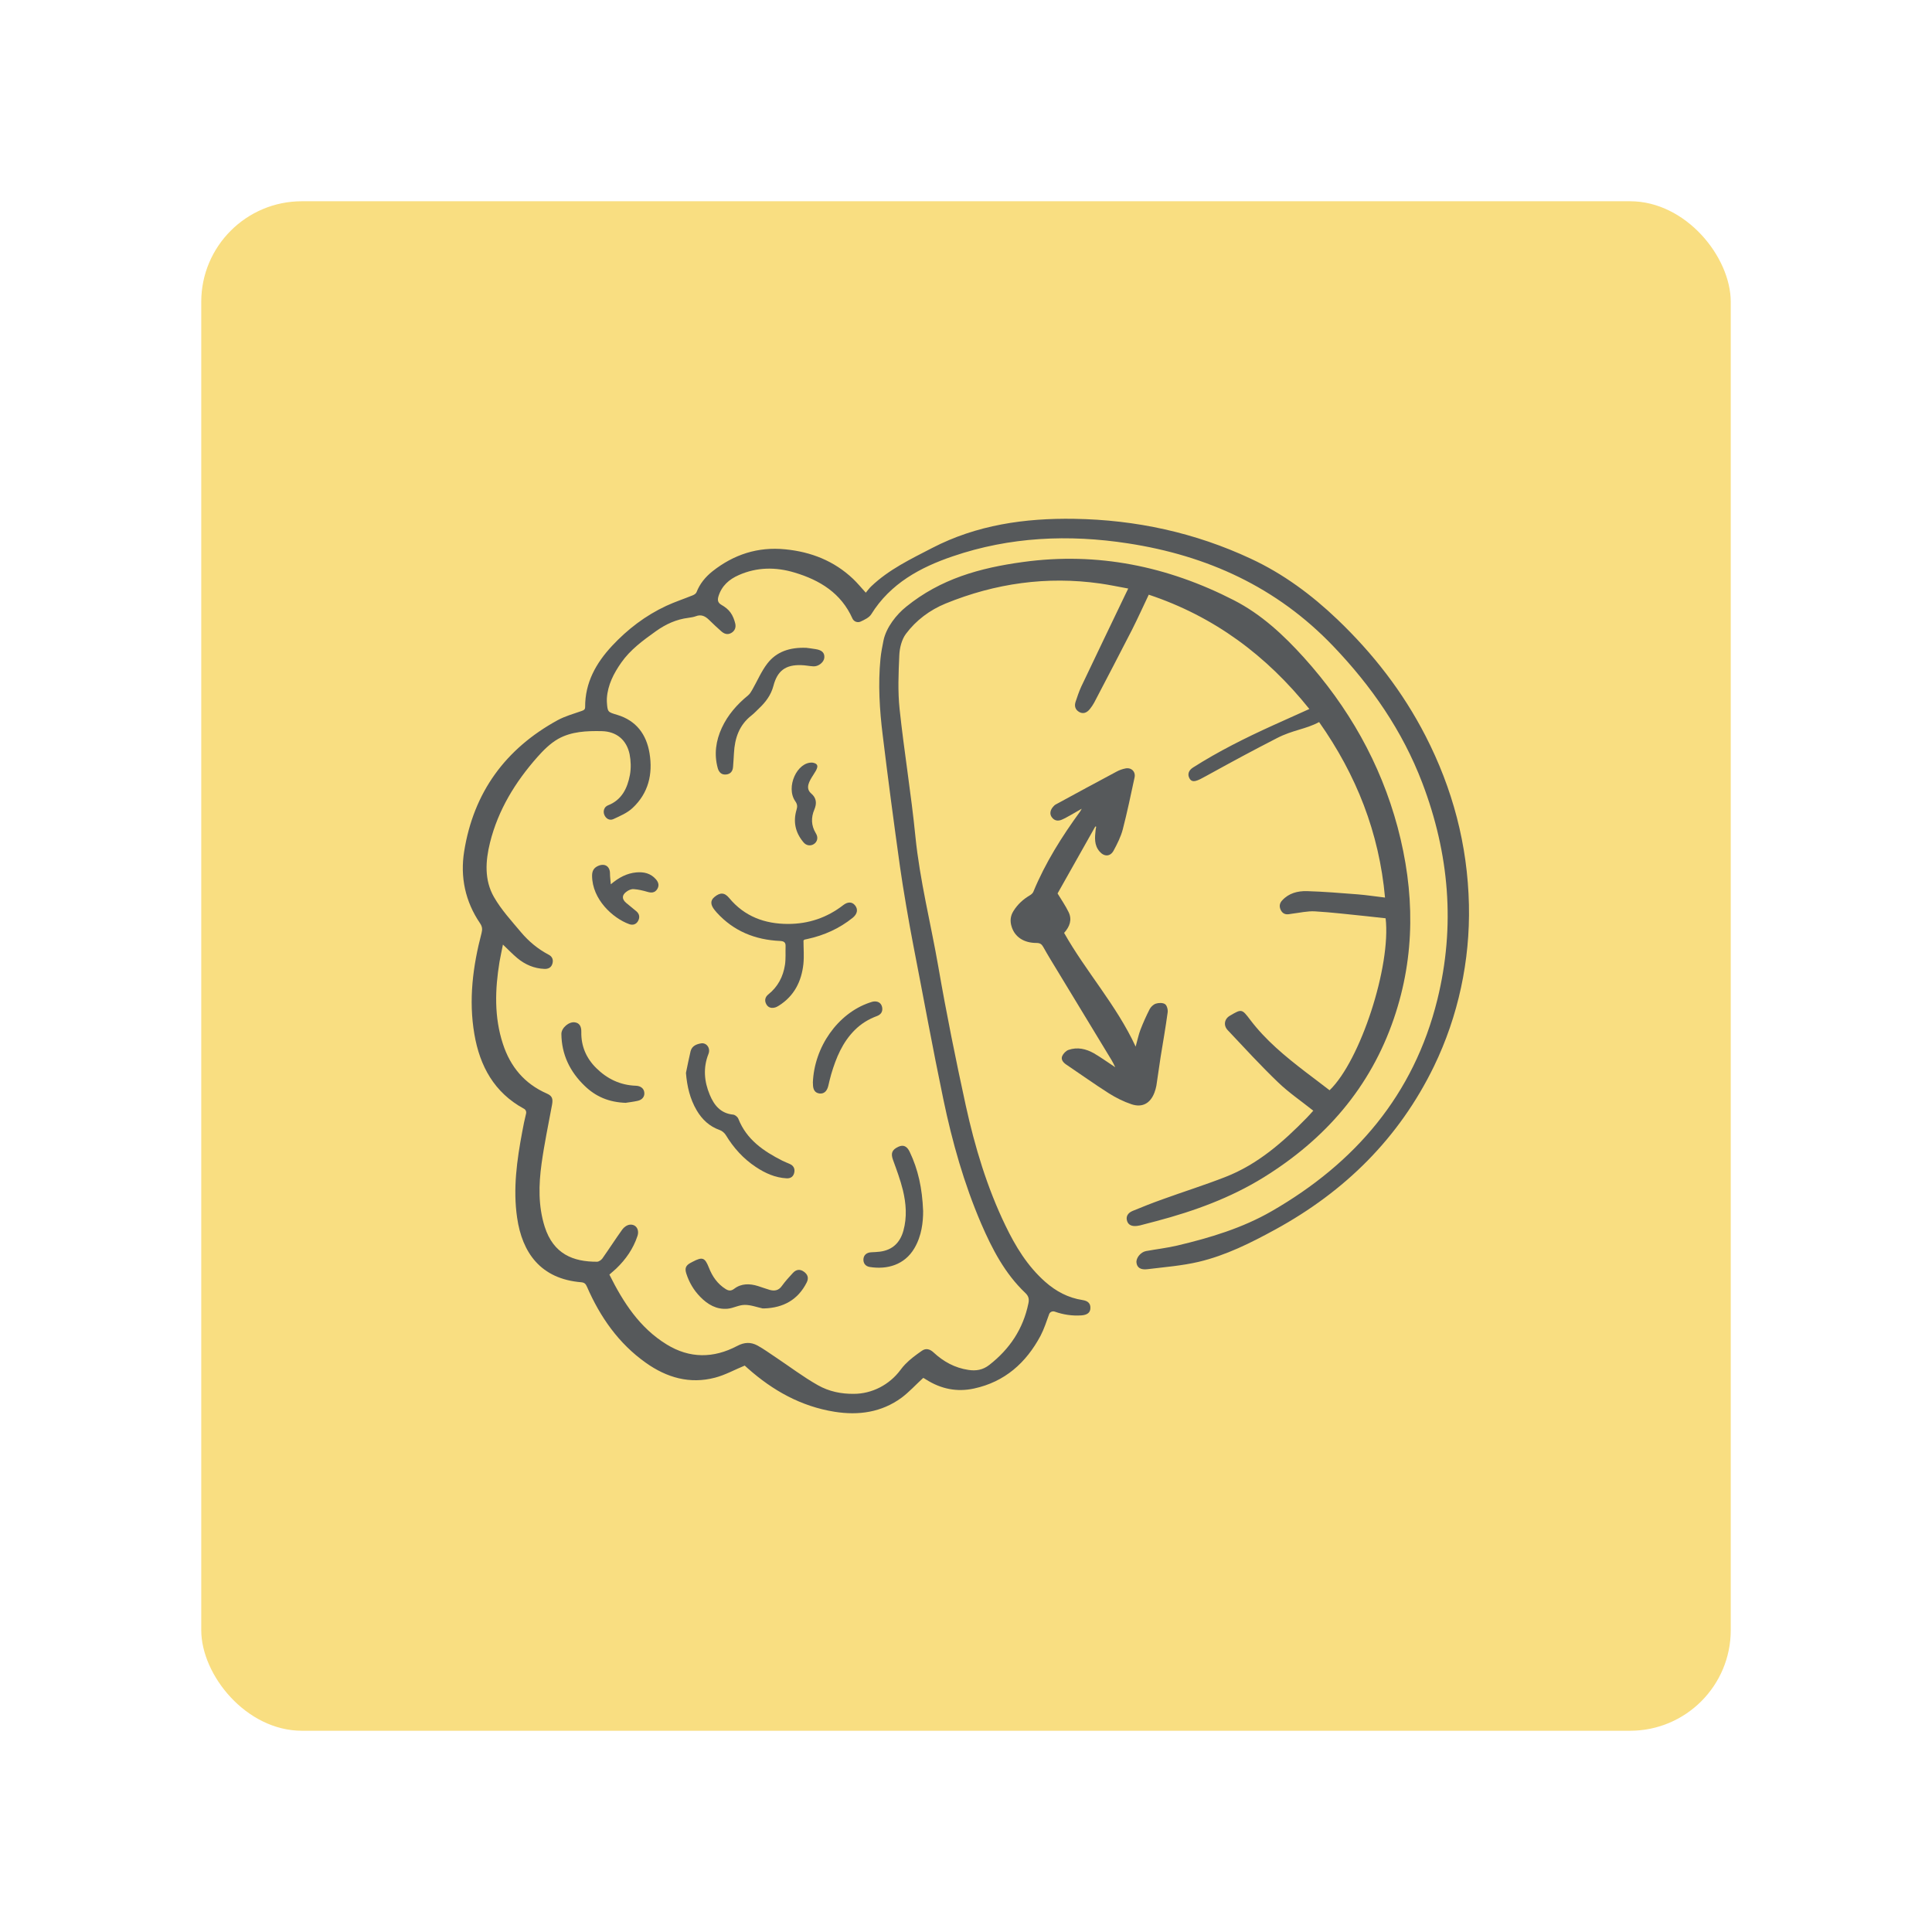 <?xml version="1.0" encoding="UTF-8"?><svg id="uuid-512c6391-94a4-48c2-8787-f05943d12b27" xmlns="http://www.w3.org/2000/svg" width="192" height="192" viewBox="0 0 192 192"><g id="uuid-b53f710c-e748-4d63-b671-eba205b07165"><g id="uuid-6312e4cd-866b-43db-b5c1-55ecc3871d2b"><rect x="20" y="20" width="152" height="152" rx="10" ry="10" fill="#f9de81" stroke-width="0"/><path d="m91.72,136.96c-.73.67-1.37,1.38-2.12,1.94-1.99,1.46-4.27,1.78-6.66,1.4-3.32-.53-6.13-2.1-8.62-4.31-.13-.11-.26-.23-.31-.28-1.02.42-1.95.94-2.95,1.2-2.51.66-4.8,0-6.88-1.48-2.71-1.92-4.54-4.55-5.85-7.56-.12-.27-.24-.41-.56-.44-4.06-.33-5.88-2.96-6.38-6.42-.42-2.88-.02-5.71.51-8.54.11-.6.23-1.21.38-1.8.05-.2-.04-.4-.22-.49-2.94-1.6-4.38-4.23-4.92-7.42-.58-3.4-.15-6.74.72-10.05.09-.36.07-.62-.15-.95-1.48-2.17-1.99-4.61-1.58-7.16.94-5.86,4.1-10.19,9.29-13.03.74-.4,1.57-.63,2.37-.91.22-.08.36-.13.36-.4-.01-2.42,1.08-4.36,2.67-6.07,1.55-1.66,3.33-3.02,5.39-3.98.86-.4,1.78-.7,2.66-1.06.14-.06.3-.17.35-.3.33-.85.89-1.52,1.59-2.08,2.12-1.67,4.51-2.45,7.22-2.18,2.57.25,4.86,1.15,6.75,2.94.42.4.79.85,1.26,1.37.18-.21.34-.44.54-.63,1.76-1.68,3.93-2.71,6.05-3.81,4.44-2.3,9.23-2.98,14.14-2.9,6.12.1,11.99,1.37,17.55,3.97,3.22,1.5,6.02,3.58,8.58,6.02,3.55,3.39,6.52,7.21,8.77,11.59,2.68,5.22,4.18,10.8,4.31,16.79.12,5.53-1.06,11.05-3.47,16.03-3.48,7.16-8.87,12.45-15.76,16.22-2.43,1.33-4.92,2.58-7.63,3.22-1.66.39-3.38.52-5.08.73-.7.09-1.05-.17-1.1-.66-.05-.46.42-1.04.95-1.14,1.04-.19,2.09-.31,3.11-.55,3.26-.77,6.47-1.74,9.37-3.41,8.3-4.78,14.13-11.56,16.47-21.02,1.81-7.34,1.18-14.53-1.5-21.56-1.97-5.16-5.04-9.6-8.86-13.59-5.6-5.85-12.5-8.99-20.38-10.2-5.89-.91-11.74-.65-17.4,1.28-3.22,1.09-6.22,2.7-8.12,5.77-.21.33-.67.54-1.05.72-.3.14-.67.01-.81-.29-1.13-2.54-3.25-3.83-5.76-4.58-1.86-.56-3.73-.55-5.54.25-.96.42-1.7,1.07-2.02,2.11-.11.37-.08.64.31.86.34.19.67.45.89.76.23.32.38.72.47,1.1.08.36-.03.72-.41.93-.38.21-.71.07-.99-.18-.41-.36-.81-.74-1.21-1.13-.37-.36-.77-.57-1.31-.36-.23.09-.49.12-.74.16-1.2.15-2.23.62-3.23,1.33-1.27.91-2.53,1.82-3.44,3.12-.75,1.07-1.34,2.21-1.43,3.54,0,.12-.01.25,0,.38.07,1,.08.99,1.02,1.27,1.9.57,2.91,1.94,3.22,3.82.34,2.07-.11,3.97-1.69,5.44-.52.49-1.23.79-1.9,1.1-.39.18-.76-.05-.91-.44-.14-.35,0-.78.36-.92,1.39-.54,1.94-1.71,2.19-3.03.12-.66.1-1.39-.03-2.05-.3-1.43-1.3-2.27-2.78-2.3-1.48-.03-3,.03-4.32.77-.79.45-1.47,1.13-2.08,1.82-2.18,2.47-3.88,5.23-4.69,8.47-.46,1.85-.58,3.74.39,5.43.73,1.27,1.75,2.38,2.7,3.51.76.9,1.67,1.66,2.74,2.22.35.18.48.5.37.88-.11.39-.4.54-.79.53-1.03-.04-1.93-.43-2.71-1.08-.48-.4-.91-.86-1.42-1.34-.11.57-.24,1.14-.34,1.71-.45,2.75-.54,5.49.34,8.17.74,2.27,2.15,3.96,4.37,4.93.52.23.62.5.51,1.11-.36,1.95-.77,3.89-1.04,5.85-.29,2.1-.34,4.21.31,6.27.87,2.73,2.85,3.49,5.2,3.48.18,0,.42-.17.53-.32.67-.95,1.3-1.93,1.98-2.88.16-.23.47-.45.74-.48.62-.07.98.49.77,1.12-.42,1.27-1.16,2.33-2.12,3.25-.21.19-.42.38-.67.59,1.37,2.75,3,5.29,5.69,6.94,2.29,1.41,4.66,1.39,7.01.15.71-.38,1.36-.4,2.02-.04.62.34,1.19.76,1.78,1.15,1.4.93,2.75,1.96,4.2,2.78,1.14.65,2.35.88,3.58.87,1.83,0,3.56-.91,4.65-2.38.15-.2.3-.39.47-.56.49-.51,1.08-.94,1.67-1.35.39-.27.79-.16,1.15.18.98.91,2.11,1.53,3.45,1.73.76.12,1.44.01,2.08-.49,2.03-1.58,3.37-3.58,3.89-6.12.09-.42.03-.72-.31-1.04-2.03-1.93-3.29-4.36-4.38-6.88-1.71-3.98-2.88-8.13-3.76-12.35-1.07-5.12-2-10.26-3-15.39-.41-2.12-1.01-5.59-1.31-7.73-.61-4.36-1.19-8.72-1.72-13.09-.31-2.51-.47-5.05-.22-7.59.06-.61.18-1.21.3-1.81.27-1.3,1.29-2.58,2.25-3.35,3.42-2.77,7.3-3.86,11.63-4.45,7.38-1.01,14.35.42,20.94,3.8,2.73,1.4,4.94,3.46,6.98,5.72,4.4,4.89,7.58,10.46,9.29,16.83,1.7,6.37,1.78,12.73-.37,19.02-2.34,6.86-6.82,11.99-12.93,15.78-3.31,2.05-6.92,3.36-10.66,4.35-.55.14-1.1.29-1.64.43-.09.02-.18.04-.28.05-.54.07-.88-.1-1-.48-.14-.42.04-.8.55-1.01.99-.41,1.98-.8,2.99-1.16,2.07-.75,4.17-1.41,6.22-2.21,3.21-1.25,5.74-3.47,8.11-5.9.24-.24.46-.51.63-.69-1.19-.95-2.44-1.8-3.5-2.82-1.73-1.66-3.36-3.44-5-5.18-.44-.46-.35-1.1.2-1.43,1.19-.7,1.2-.7,2.04.41,1.53,2.02,3.46,3.61,5.45,5.14.81.62,1.63,1.23,2.43,1.85,3.06-2.94,6.12-12.34,5.57-17.09-.63-.07-1.27-.14-1.91-.21-1.71-.17-3.41-.38-5.12-.48-.74-.04-1.49.14-2.24.23-.11.01-.22.03-.33.05-.37.06-.65-.07-.82-.41-.17-.35-.13-.67.14-.96.66-.72,1.54-.94,2.45-.92,1.68.05,3.36.19,5.04.32.89.07,1.77.21,2.73.32-.58-6.45-2.85-12.19-6.55-17.44-1.34.72-2.61.78-4.18,1.59-2.58,1.33-3.83,2-7.05,3.77-.86.48-1.38.75-1.66.22-.21-.39-.08-.79.37-1.07,2.53-1.61,5.2-2.94,7.93-4.18,1.19-.54,2.38-1.07,3.62-1.63-4.26-5.32-9.47-9.2-15.96-11.36-.56,1.18-1.09,2.35-1.66,3.48-1.24,2.42-2.5,4.83-3.76,7.24-.12.22-.26.43-.42.63-.32.41-.7.52-1.07.31-.4-.23-.5-.6-.36-1.02.17-.51.34-1.02.56-1.5,1.44-3.03,2.89-6.05,4.34-9.07.09-.19.19-.39.33-.68-.98-.18-1.88-.37-2.79-.5-5.3-.75-10.43-.02-15.36,1.99-1.56.64-2.93,1.66-3.94,3.01-.42.56-.63,1.4-.66,2.12-.08,1.79-.16,3.6.03,5.37.45,4.22,1.15,8.42,1.57,12.65.44,4.38,1.53,8.64,2.28,12.96.8,4.62,1.73,9.22,2.73,13.8.9,4.09,2.1,8.1,3.93,11.89,1,2.08,2.19,4.04,3.95,5.6,1.07.95,2.29,1.6,3.72,1.82.54.08.79.34.78.78,0,.45-.29.69-.86.74-.94.07-1.84-.07-2.68-.37-.23-.08-.48.03-.56.25-.27.74-.5,1.47-.85,2.14-1.44,2.7-3.56,4.59-6.61,5.25-1.69.37-3.28.05-4.75-.88-.12-.07-.24-.14-.28-.17Z" fill="#56595b" stroke-width="0"/><path d="m108.87,82.1c-1.27,2.26-2.54,4.52-3.77,6.69.38.63.79,1.22,1.1,1.86.36.75.11,1.44-.45,2.06,2.17,3.85,5.19,7.16,7.11,11.3.18-.63.28-1.16.47-1.66.27-.7.58-1.39.92-2.06.12-.23.37-.47.62-.55.28-.09.69-.1.91.05.19.13.3.55.26.82-.2,1.48-.46,2.95-.7,4.43-.15.95-.27,1.9-.42,2.85-.04.23-.11.46-.19.68-.4,1.07-1.2,1.53-2.28,1.17-.78-.26-1.54-.64-2.24-1.08-1.45-.92-2.84-1.92-4.27-2.88-.3-.21-.52-.49-.38-.83.11-.25.37-.52.62-.61.89-.31,1.75-.11,2.54.34.69.4,1.33.87,2.11,1.38-.15-.3-.24-.51-.36-.7-1.79-2.95-3.58-5.89-5.36-8.84-.48-.79-.97-1.58-1.42-2.39-.16-.29-.32-.42-.68-.42-1.26,0-2.15-.59-2.47-1.6-.18-.55-.14-1.08.18-1.58.41-.66.96-1.16,1.62-1.55.14-.08.29-.21.35-.35,1.19-2.89,2.84-5.5,4.67-8.01.03-.04.05-.08.14-.25-.44.25-.76.44-1.08.62-.29.16-.58.33-.88.46-.38.17-.75.13-1.01-.23-.24-.31-.17-.73.15-1.07.07-.08.15-.16.25-.21,2-1.09,4.01-2.18,6.02-3.25.27-.15.58-.26.88-.32.59-.13,1.05.31.92.9-.37,1.72-.73,3.45-1.17,5.15-.19.73-.55,1.44-.91,2.11-.33.61-.93.63-1.39.1-.56-.64-.48-1.4-.4-2.15.01-.11.04-.21.06-.32-.03-.01-.06-.02-.09-.03Z" fill="#56595b" stroke-width="0"/><path d="m79.85,93.46c0,.76.07,1.57-.01,2.35-.19,1.72-.91,3.16-2.42,4.12-.14.09-.3.18-.47.21-.36.08-.66-.05-.82-.39-.17-.35-.08-.68.23-.93.95-.76,1.47-1.77,1.65-2.94.09-.6.04-1.22.06-1.83.02-.4-.16-.52-.56-.54-2.46-.11-4.6-.97-6.28-2.82-.07-.08-.14-.17-.21-.25-.42-.52-.44-.94-.04-1.28.59-.5,1.03-.47,1.49.09,1.52,1.83,3.53,2.57,5.85,2.57,2.03,0,3.87-.62,5.48-1.87.45-.35.88-.34,1.17.02.32.39.24.85-.22,1.23-1.34,1.08-2.86,1.76-4.53,2.12-.09.02-.18.04-.28.06-.01,0-.02.02-.07.07Z" fill="#56595b" stroke-width="0"/><path d="m68.17,106.62c.15-.72.29-1.44.46-2.15.13-.52.57-.7,1.03-.78.56-.1.97.48.75,1.04-.55,1.38-.43,2.75.13,4.08.43,1.03,1.08,1.84,2.32,1.96.19.02.45.23.52.42.82,2.07,2.5,3.21,4.37,4.16.24.12.49.21.73.32.36.16.53.44.46.83-.08.42-.35.62-.77.6-1.13-.06-2.13-.51-3.06-1.13-1.24-.82-2.21-1.9-2.98-3.17-.13-.21-.37-.42-.61-.5-1.02-.36-1.74-1.04-2.28-1.95-.67-1.14-.96-2.38-1.07-3.72Z" fill="#56595b" stroke-width="0"/><path d="m80.13,64.38c.22.03.58.07.93.13.63.1.9.37.86.85-.03.44-.58.89-1.08.86-.41-.02-.81-.11-1.22-.12-1.55-.05-2.37.56-2.76,2.07-.24.9-.77,1.61-1.43,2.23-.25.24-.49.5-.76.71-1.21.95-1.65,2.25-1.73,3.73-.02.46-.06.91-.09,1.37-.03.44-.26.72-.7.76-.44.04-.7-.21-.82-.63-.38-1.38-.19-2.72.4-4,.6-1.3,1.52-2.34,2.62-3.24.18-.15.31-.38.43-.59.49-.86.88-1.79,1.47-2.56.91-1.19,2.24-1.63,3.86-1.57Z" fill="#56595b" stroke-width="0"/><path d="m75.93,130.03s-.1,0-.14,0c-.6-.13-1.19-.36-1.79-.35-.57,0-1.12.33-1.69.38-1.1.1-1.98-.42-2.72-1.18-.65-.66-1.11-1.45-1.39-2.33-.16-.51-.05-.79.43-1.05.07-.04.14-.07.21-.11.97-.51,1.21-.42,1.61.59.34.87.85,1.61,1.66,2.12.29.18.53.22.85-.02.72-.55,1.55-.53,2.38-.27.39.12.77.27,1.16.38.48.13.88.06,1.2-.39.33-.46.71-.88,1.1-1.3.33-.36.72-.39,1.09-.12.39.28.5.63.28,1.07-.87,1.73-2.33,2.52-4.23,2.58Z" fill="#56595b" stroke-width="0"/><path d="m91.74,120.36c0,1.05-.13,2.44-.87,3.69-.97,1.65-2.7,2.14-4.44,1.86-.44-.07-.66-.4-.62-.81.04-.39.33-.63.78-.65.28-.01.57-.03.85-.06,1.26-.16,2.01-.9,2.34-2.09.37-1.34.27-2.69-.05-4.02-.25-1.02-.62-2.01-.98-3-.24-.66-.12-1.02.54-1.32.48-.22.85-.06,1.12.52.83,1.74,1.24,3.59,1.33,5.87Z" fill="#56595b" stroke-width="0"/><path d="m62.23,109.6c-1.74-.05-3.05-.64-4.14-1.7-1.45-1.4-2.28-3.1-2.3-5.15,0-.6.75-1.24,1.34-1.15.43.06.65.37.64.94-.03,1.42.49,2.62,1.48,3.6,1.09,1.08,2.4,1.71,3.95,1.76.47.02.79.27.83.67.05.4-.2.73-.66.83-.44.1-.9.15-1.15.19Z" fill="#56595b" stroke-width="0"/><path d="m60.7,87.88c.82-.69,1.6-1.09,2.52-1.18.76-.07,1.44.08,1.97.69.27.31.34.65.11.99-.23.35-.57.37-.96.25-.45-.13-.91-.24-1.37-.27-.23-.02-.5.1-.69.24-.49.34-.5.75-.05,1.13.33.29.69.55,1.02.84.3.26.35.6.17.94-.19.36-.53.46-.89.33-1.63-.59-3.68-2.46-3.69-4.81,0-.49.18-.8.63-.99.66-.27,1.16.07,1.15.79,0,.31.05.62.08,1.05Z" fill="#56595b" stroke-width="0"/><path d="m80.78,107.62c.13-3.59,2.49-6.9,5.61-7.97.18-.06.36-.13.55-.13.4,0,.66.22.73.6.07.41-.12.7-.51.85-.84.31-1.58.76-2.22,1.4-1.22,1.22-1.85,2.75-2.33,4.37-.12.39-.2.79-.3,1.19-.13.53-.44.79-.87.74-.44-.06-.65-.36-.65-.94,0-.06,0-.13,0-.1Z" fill="#56595b" stroke-width="0"/><path d="m80.75,75.79c1.57.28-1.34,1.99-.15,3.05.54.45.59.99.33,1.61-.34.8-.32,1.59.14,2.35.58.9-.64,1.69-1.26.86-.78-.95-1-2.02-.65-3.19.1-.33.08-.55-.13-.85-.97-1.39.19-3.95,1.73-3.83Z" fill="#56595b" stroke-width="0"/></g></g></svg>